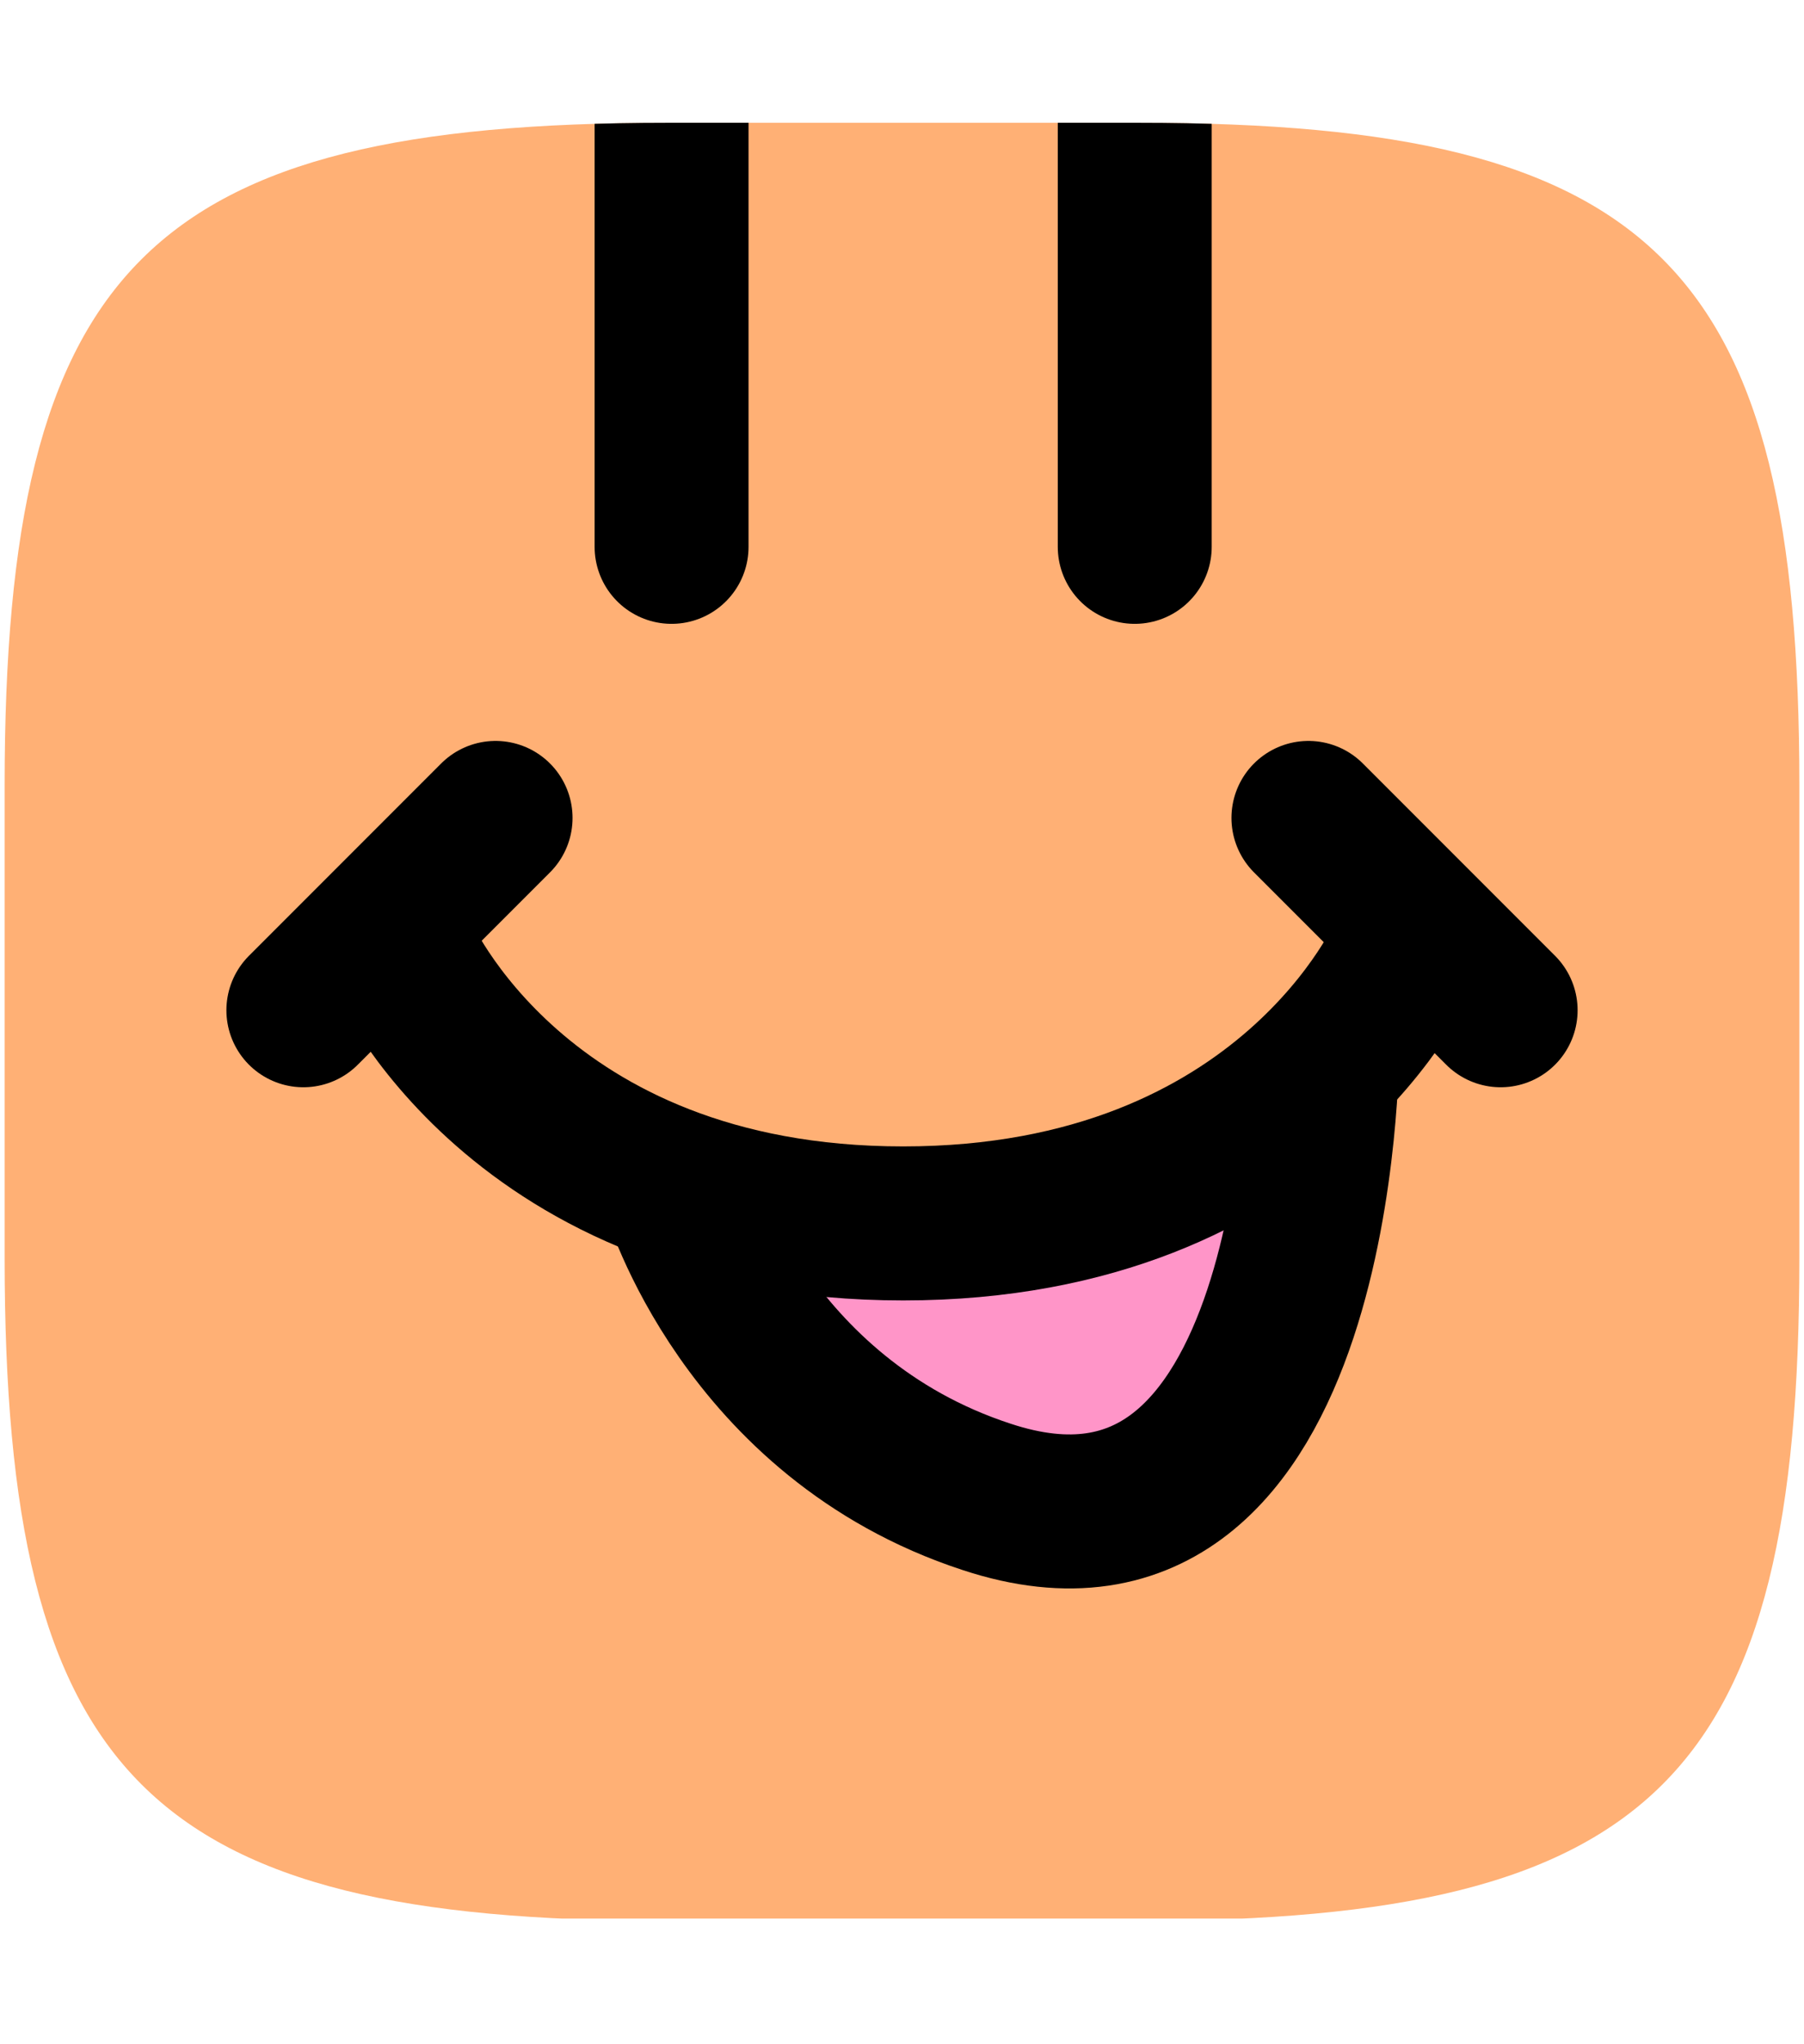 <?xml version="1.0" encoding="utf-8"?>
<!-- Generator: Adobe Illustrator 28.0.0, SVG Export Plug-In . SVG Version: 6.00 Build 0)  -->
<svg version="1.1" id="Layer_1" xmlns="http://www.w3.org/2000/svg" xmlns:xlink="http://www.w3.org/1999/xlink" x="0px" y="0px"
	 viewBox="0 0 77.9 88.2" style="enable-background:new 0 0 77.9 88.2;" xml:space="preserve">
<style type="text/css">
	.st0{clip-path:url(#SVGID_00000168809895403945542920000008262979243330545802_);fill:#FFB075;}
	.st1{clip-path:url(#SVGID_00000168809895403945542920000008262979243330545802_);}
	.st2{stroke:#000000;stroke-width:6.647;stroke-linecap:round;stroke-linejoin:round;stroke-miterlimit:10;}
	.st3{fill:#FF95C8;}
	.st4{fill:none;stroke:#000000;stroke-width:6.647;stroke-linejoin:round;stroke-miterlimit:10;}
	.st5{fill:none;stroke:#000000;stroke-width:6.647;stroke-linecap:round;stroke-linejoin:round;stroke-miterlimit:10;}
</style>
<g>
	<defs>
		<path id="SVGID_1_" d="M77.7,33.9v20.4c0,22.4-6.2,28.6-28.6,28.6H28.8c-22.4,0-28.6-6.2-28.6-28.6V33.9
			c0-22.4,6.2-28.6,28.6-28.6h20.4C71.5,5.3,77.7,11.5,77.7,33.9z"/>
	</defs>
	<clipPath id="SVGID_00000086689581903130857880000008797532362139342497_">
		<use xlink:href="#SVGID_1_"  style="overflow:visible;"/>
	</clipPath>
	
		<rect x="0.2" y="5.3" style="clip-path:url(#SVGID_00000086689581903130857880000008797532362139342497_);fill:#FFB075;" width="77.5" height="77.5"/>
	<g style="clip-path:url(#SVGID_00000086689581903130857880000008797532362139342497_);">
		<line class="st2" x1="29" y1="23.6" x2="29" y2="5.3"/>
		<line class="st2" x1="49" y1="23.6" x2="49" y2="5.3"/>
		<path class="st3" d="M33.7,54.4c0,0,2.1,12,11.8,12s12.9-17.4,12.9-17.4L33.7,54.4z"/>
		<path class="st4" d="M29.3,51.3c0,0,2.9,9.9,13.3,13.3c14.5,4.8,14.5-19.4,14.5-19.4"/>
		<line class="st2" x1="64.8" y1="43.6" x2="56.5" y2="35.3"/>
		<line class="st2" x1="13.1" y1="43.6" x2="21.4" y2="35.3"/>
		<path class="st5" d="M17.3,41.1c0,0,5,11.7,21.7,11.7s21.7-11.7,21.7-11.7"/>
	</g>
</g>
</svg>
